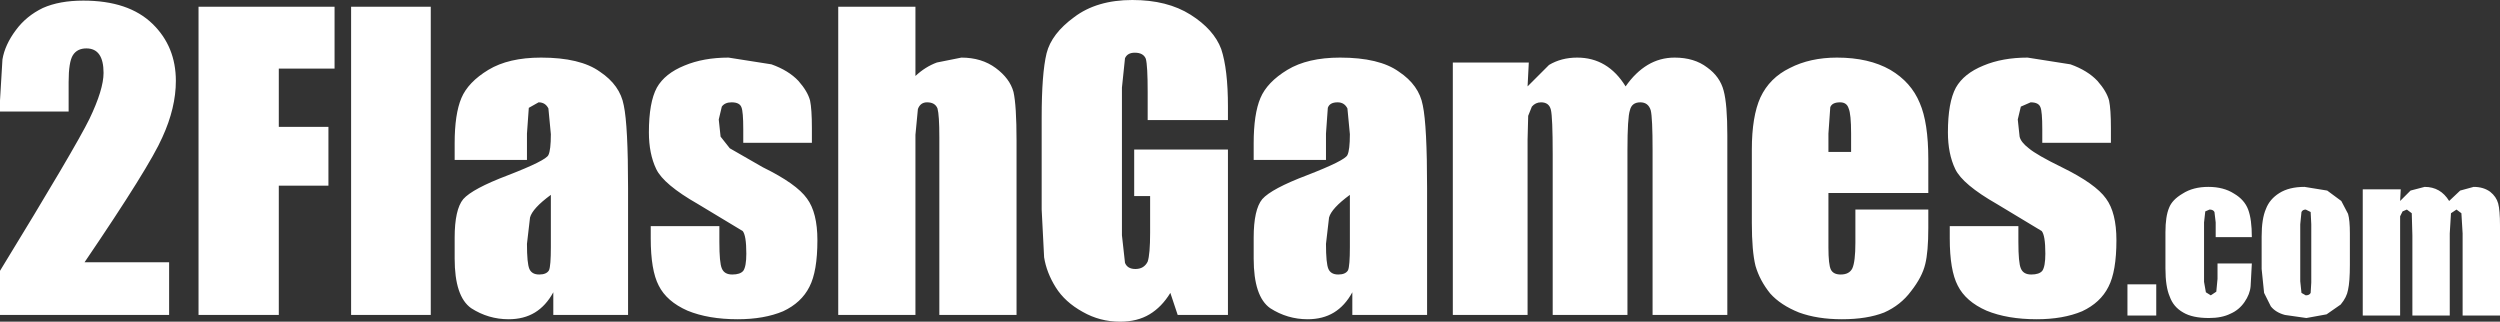 <?xml version="1.0" encoding="UTF-8" standalone="no"?>
<svg xmlns:xlink="http://www.w3.org/1999/xlink" height="26.25px" width="204.0px" xmlns="http://www.w3.org/2000/svg">
  <rect width="100%" height="100%" fill="#333333" stroke="none"/>
  <g transform="matrix(1.0, 0.0, 0.0, 1.0, 238.9, 115.5)">
    <path d="M-226.45 -113.55 Q-224.55 -111.7 -224.55 -108.9 -224.55 -106.7 -225.65 -104.3 -226.7 -101.9 -232.0 -94.1 L-225.1 -94.1 -225.1 -89.8 -238.9 -89.8 -238.9 -93.4 Q-232.75 -103.45 -231.6 -105.8 -230.45 -108.2 -230.45 -109.55 -230.45 -110.55 -230.8 -111.05 -231.15 -111.55 -231.85 -111.55 -232.6 -111.55 -232.95 -111.0 -233.3 -110.45 -233.3 -108.8 L-233.3 -106.4 -238.9 -106.4 -238.9 -107.3 -238.7 -110.65 Q-238.5 -111.85 -237.6 -113.05 -236.75 -114.2 -235.4 -114.85 -234.05 -115.45 -232.1 -115.45 -228.4 -115.45 -226.45 -113.55 M-203.75 -114.95 L-203.75 -89.8 -210.25 -89.8 -210.25 -114.95 -203.75 -114.95 M-216.15 -105.15 L-212.1 -105.15 -212.1 -100.35 -216.15 -100.35 -216.15 -89.8 -222.7 -89.8 -222.7 -114.95 -211.6 -114.95 -211.6 -109.9 -216.15 -109.9 -216.15 -105.15 M-195.75 -106.7 L-195.9 -104.6 -195.9 -102.45 -201.8 -102.45 -201.8 -103.8 Q-201.8 -106.2 -201.25 -107.5 -200.7 -108.8 -199.05 -109.8 -197.4 -110.8 -194.75 -110.8 -191.55 -110.8 -189.95 -109.65 -188.3 -108.55 -188.0 -106.9 -187.65 -105.25 -187.65 -100.15 L-187.65 -89.8 -193.75 -89.8 -193.75 -91.65 Q-194.35 -90.55 -195.25 -90.0 -196.15 -89.45 -197.4 -89.45 -199.05 -89.45 -200.45 -90.35 -201.8 -91.3 -201.8 -94.4 L-201.8 -96.1 Q-201.8 -98.4 -201.1 -99.25 -200.35 -100.1 -197.45 -101.2 -194.35 -102.4 -194.15 -102.85 -193.95 -103.25 -193.95 -104.55 L-194.15 -106.65 Q-194.4 -107.15 -194.95 -107.15 L-195.75 -106.7 M-183.05 -110.15 Q-181.5 -110.8 -179.45 -110.8 L-175.95 -110.25 Q-174.55 -109.75 -173.75 -108.9 -173.0 -108.05 -172.8 -107.3 -172.65 -106.6 -172.65 -105.05 L-172.65 -103.85 -178.25 -103.85 -178.25 -104.95 Q-178.25 -106.4 -178.4 -106.75 -178.55 -107.15 -179.2 -107.15 -179.75 -107.15 -180.0 -106.8 L-180.25 -105.75 -180.1 -104.35 -179.35 -103.4 -176.65 -101.85 Q-173.9 -100.5 -173.05 -99.3 -172.2 -98.15 -172.2 -95.9 -172.2 -93.35 -172.85 -92.1 -173.5 -90.8 -175.0 -90.1 -176.55 -89.45 -178.7 -89.45 -181.1 -89.45 -182.8 -90.15 -184.5 -90.9 -185.15 -92.2 -185.8 -93.45 -185.8 -96.05 L-185.8 -97.05 -180.2 -97.05 -180.2 -95.75 Q-180.2 -94.05 -180.0 -93.6 -179.8 -93.1 -179.15 -93.1 -178.5 -93.1 -178.25 -93.4 -178.0 -93.75 -178.0 -94.8 -178.0 -96.3 -178.3 -96.65 L-181.95 -98.85 Q-184.75 -100.45 -185.35 -101.7 -185.95 -102.95 -185.95 -104.7 -185.95 -107.15 -185.3 -108.35 -184.65 -109.5 -183.05 -110.15 M-164.2 -114.95 L-164.2 -109.3 Q-163.4 -110.05 -162.45 -110.4 L-160.45 -110.8 Q-158.8 -110.8 -157.65 -109.95 -156.5 -109.1 -156.2 -108.0 -155.95 -106.9 -155.95 -104.0 L-155.95 -89.8 -162.25 -89.8 -162.25 -104.3 Q-162.25 -106.1 -162.4 -106.65 -162.6 -107.15 -163.25 -107.15 -163.8 -107.15 -164.0 -106.6 L-164.2 -104.5 -164.2 -89.8 -170.5 -89.8 -170.5 -114.95 -164.2 -114.95 M-195.7 -93.55 Q-195.5 -93.1 -194.9 -93.1 -194.3 -93.1 -194.1 -93.45 -193.95 -93.8 -193.95 -95.35 L-193.95 -99.6 Q-195.45 -98.5 -195.65 -97.75 L-195.9 -95.6 Q-195.9 -94.0 -195.7 -93.55 M-73.2 -107.15 L-74.0 -106.8 -74.25 -105.75 -74.1 -104.35 Q-74.0 -103.9 -73.35 -103.4 -72.7 -102.85 -70.65 -101.85 -67.9 -100.5 -67.05 -99.3 -66.2 -98.15 -66.2 -95.9 -66.2 -93.35 -66.85 -92.1 -67.5 -90.8 -69.0 -90.1 -70.55 -89.45 -72.7 -89.45 -75.1 -89.45 -76.8 -90.15 -78.5 -90.9 -79.15 -92.2 -79.8 -93.45 -79.8 -96.05 L-79.8 -97.05 -74.2 -97.05 -74.2 -95.75 Q-74.2 -94.05 -74.0 -93.6 -73.8 -93.1 -73.15 -93.1 -72.5 -93.1 -72.25 -93.4 -72.0 -93.75 -72.0 -94.8 -72.0 -96.3 -72.3 -96.65 L-75.95 -98.85 Q-78.75 -100.45 -79.35 -101.7 -79.95 -102.95 -79.95 -104.7 -79.95 -107.15 -79.3 -108.35 -78.65 -109.5 -77.05 -110.15 -75.5 -110.8 -73.45 -110.8 L-69.95 -110.25 Q-68.55 -109.75 -67.75 -108.9 -67.0 -108.05 -66.8 -107.3 -66.65 -106.6 -66.65 -105.05 L-66.65 -103.85 -72.25 -103.85 -72.25 -104.95 Q-72.25 -106.4 -72.4 -106.75 -72.55 -107.15 -73.2 -107.15 M-56.6 -99.7 Q-55.75 -99.2 -55.45 -98.4 -55.15 -97.6 -55.15 -96.15 L-58.1 -96.15 -58.1 -97.35 -58.2 -98.2 Q-58.3 -98.4 -58.6 -98.4 L-58.95 -98.25 -59.05 -97.35 -59.05 -92.5 -58.9 -91.65 -58.5 -91.4 -58.05 -91.7 -57.95 -92.75 -57.95 -94.0 -55.15 -94.0 -55.25 -92.15 Q-55.3 -91.5 -55.75 -90.85 -56.2 -90.2 -56.9 -89.9 -57.6 -89.55 -58.65 -89.55 -60.0 -89.55 -60.75 -90.0 -61.55 -90.45 -61.85 -91.3 -62.2 -92.1 -62.2 -93.6 L-62.2 -96.55 Q-62.2 -97.85 -61.9 -98.55 -61.65 -99.2 -60.8 -99.7 -59.95 -100.25 -58.7 -100.25 -57.45 -100.25 -56.6 -99.7 M-50.85 -100.25 L-49.0 -99.95 -47.85 -99.1 -47.3 -98.05 Q-47.15 -97.55 -47.15 -96.45 L-47.15 -93.9 Q-47.15 -92.5 -47.3 -91.85 -47.4 -91.25 -47.9 -90.65 L-49.05 -89.85 -50.7 -89.55 -52.45 -89.8 Q-53.2 -90.0 -53.6 -90.5 L-54.15 -91.6 -54.35 -93.55 -54.35 -96.2 Q-54.35 -97.65 -54.0 -98.45 -53.7 -99.25 -52.9 -99.75 -52.1 -100.25 -50.85 -100.25 M-43.0 -100.05 L-43.05 -99.1 -42.2 -99.95 -41.05 -100.25 Q-39.75 -100.25 -39.05 -99.1 L-38.15 -99.95 -37.05 -100.25 Q-36.25 -100.25 -35.7 -99.85 -35.2 -99.45 -35.05 -98.9 -34.9 -98.35 -34.9 -97.1 L-34.9 -89.75 -37.95 -89.75 -37.95 -96.45 -38.05 -98.1 -38.45 -98.4 -38.9 -98.1 -39.0 -96.45 -39.0 -89.75 -42.05 -89.75 -42.05 -96.3 -42.1 -98.1 -42.5 -98.4 -42.85 -98.25 -43.05 -97.85 -43.05 -96.9 -43.05 -89.75 -46.1 -89.75 -46.1 -100.05 -43.0 -100.05 M-146.5 -115.5 Q-143.65 -115.5 -141.75 -114.3 -139.85 -113.1 -139.25 -111.5 -138.7 -109.85 -138.7 -106.8 L-138.7 -105.7 -145.25 -105.7 -145.25 -108.0 Q-145.25 -110.15 -145.4 -110.7 -145.6 -111.2 -146.3 -111.2 -146.9 -111.2 -147.1 -110.75 L-147.35 -108.35 -147.35 -96.3 -147.1 -94.05 Q-146.9 -93.55 -146.25 -93.55 -145.55 -93.55 -145.25 -94.15 -145.05 -94.75 -145.05 -96.5 L-145.05 -99.5 -146.35 -99.5 -146.35 -103.3 -138.7 -103.3 -138.7 -89.8 -142.8 -89.8 -143.4 -91.6 Q-144.1 -90.45 -145.1 -89.85 -146.1 -89.25 -147.5 -89.25 -149.15 -89.25 -150.55 -90.05 -152.0 -90.85 -152.75 -92.05 -153.5 -93.25 -153.7 -94.5 L-153.9 -98.4 -153.9 -105.9 Q-153.9 -109.5 -153.5 -111.15 -153.1 -112.75 -151.25 -114.1 -149.4 -115.5 -146.5 -115.5 M-133.85 -109.8 Q-132.2 -110.8 -129.55 -110.8 -126.35 -110.8 -124.75 -109.65 -123.1 -108.55 -122.8 -106.9 -122.45 -105.25 -122.45 -100.15 L-122.45 -89.8 -128.55 -89.8 -128.55 -91.65 Q-129.15 -90.55 -130.05 -90.0 -130.95 -89.45 -132.2 -89.45 -133.85 -89.45 -135.25 -90.35 -136.6 -91.3 -136.6 -94.4 L-136.6 -96.1 Q-136.6 -98.4 -135.9 -99.25 -135.15 -100.1 -132.25 -101.2 -129.15 -102.4 -128.95 -102.85 -128.75 -103.25 -128.75 -104.55 L-128.95 -106.65 Q-129.2 -107.15 -129.75 -107.15 -130.4 -107.15 -130.55 -106.7 L-130.7 -104.6 -130.7 -102.45 -136.6 -102.45 -136.6 -103.8 Q-136.6 -106.2 -136.05 -107.5 -135.5 -108.8 -133.85 -109.8 M-113.15 -107.15 Q-113.6 -107.15 -113.9 -106.8 L-114.2 -106.05 -114.25 -104.1 -114.25 -89.8 -120.35 -89.8 -120.35 -110.4 -114.15 -110.4 -114.25 -108.45 -112.5 -110.2 Q-111.5 -110.8 -110.2 -110.8 -107.7 -110.8 -106.25 -108.45 -105.45 -109.6 -104.45 -110.2 -103.45 -110.8 -102.25 -110.8 -100.65 -110.8 -99.6 -110.0 -98.55 -109.25 -98.25 -108.1 -97.95 -107.0 -97.95 -104.45 L-97.95 -89.8 -104.05 -89.8 -104.05 -103.25 Q-104.05 -105.9 -104.2 -106.5 -104.4 -107.15 -105.05 -107.15 -105.75 -107.15 -105.9 -106.5 -106.1 -105.9 -106.1 -103.25 L-106.1 -89.8 -112.2 -89.8 -112.2 -102.9 Q-112.2 -105.95 -112.35 -106.55 -112.5 -107.15 -113.15 -107.15 M-95.25 -107.55 Q-94.5 -109.15 -92.85 -109.95 -91.2 -110.8 -89.0 -110.8 -86.4 -110.8 -84.65 -109.8 -82.95 -108.8 -82.25 -107.1 -81.55 -105.5 -81.55 -102.5 L-81.55 -99.75 -89.7 -99.75 -89.7 -95.3 Q-89.7 -93.9 -89.5 -93.5 -89.3 -93.1 -88.7 -93.1 -88.0 -93.1 -87.75 -93.6 -87.5 -94.15 -87.5 -95.7 L-87.5 -98.4 -81.55 -98.4 -81.55 -96.9 Q-81.55 -94.95 -81.8 -93.95 -82.05 -92.9 -82.95 -91.75 -83.8 -90.6 -85.15 -90.0 -86.55 -89.45 -88.6 -89.45 -90.6 -89.45 -92.1 -90.0 -93.6 -90.6 -94.45 -91.55 -95.3 -92.6 -95.65 -93.8 -95.95 -95.0 -95.95 -97.3 L-95.95 -103.3 Q-95.95 -106.0 -95.25 -107.55 M-88.75 -107.15 Q-89.4 -107.15 -89.55 -106.75 L-89.7 -104.6 -89.7 -103.1 -87.85 -103.1 -87.85 -104.6 Q-87.85 -106.2 -88.05 -106.65 -88.2 -107.15 -88.75 -107.15 M-130.7 -95.6 Q-130.7 -94.0 -130.5 -93.55 -130.3 -93.1 -129.7 -93.1 -129.1 -93.1 -128.9 -93.45 -128.75 -93.8 -128.75 -95.35 L-128.75 -99.6 Q-130.25 -98.5 -130.45 -97.75 L-130.7 -95.6 M-50.35 -98.2 L-50.75 -98.4 Q-51.0 -98.4 -51.1 -98.2 L-51.2 -97.2 -51.2 -92.55 -51.1 -91.6 -50.75 -91.4 Q-50.45 -91.4 -50.35 -91.6 L-50.3 -92.45 -50.3 -97.2 -50.35 -98.2 M-65.3 -89.75 L-65.3 -92.3 -62.95 -92.3 -62.95 -89.75 -65.3 -89.75" fill="#ffffff" fill-rule="evenodd" stroke="none"/>
  </g>
</svg>

